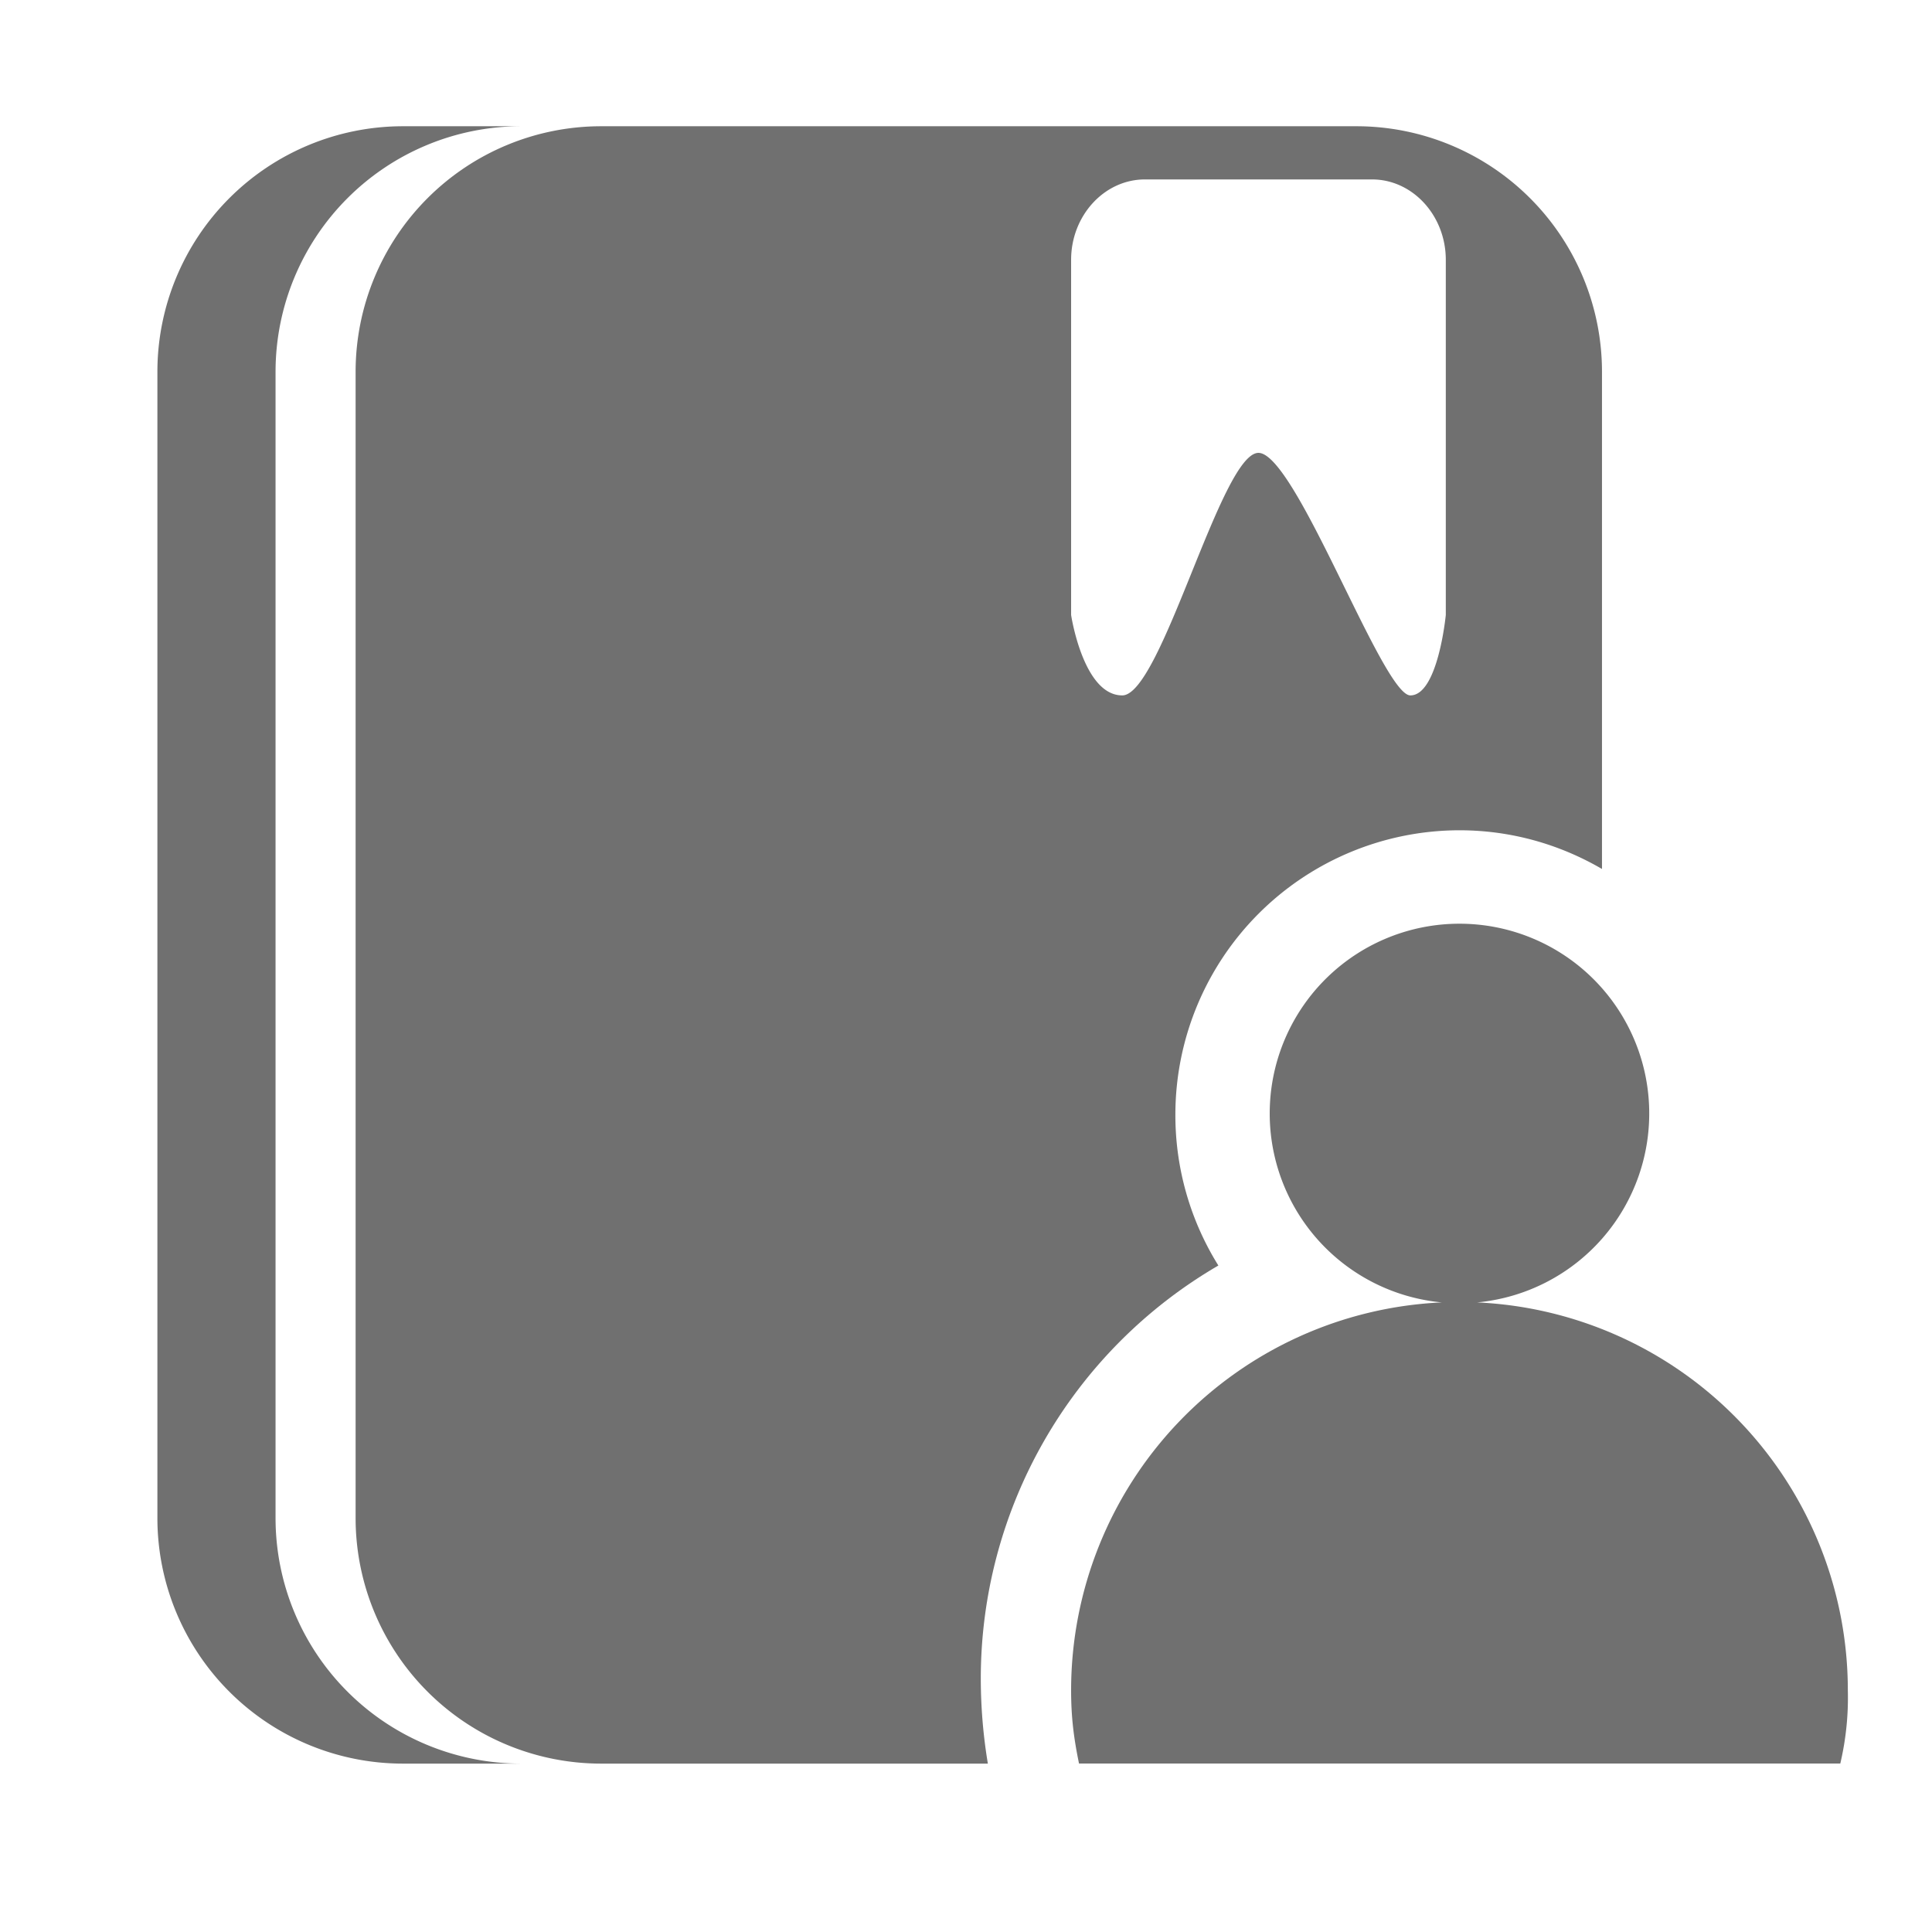 <?xml version="1.0" standalone="no"?><!DOCTYPE svg PUBLIC "-//W3C//DTD SVG 1.1//EN" "http://www.w3.org/Graphics/SVG/1.1/DTD/svg11.dtd"><svg t="1540880096551" class="icon" style="" viewBox="0 0 1024 1024" version="1.1" xmlns="http://www.w3.org/2000/svg" p-id="4931" xmlns:xlink="http://www.w3.org/1999/xlink" width="16" height="16"><defs><style type="text/css"></style></defs><path d="M146.048 804.576V197.088a130.176 130.176 0 0 1 130.176-130.176H213.6a130.176 130.176 0 0 0-130.176 130.176v607.488a130.176 130.176 0 0 0 130.176 130.176h62.624a130.176 130.176 0 0 1-130.176-130.176zM782.88 690.304a100.576 100.576 0 1 0-18.656 0 205.824 205.824 0 0 0-196.512 205.6c0 14.272 1.408 25.344 4.192 38.816h403.488a152.32 152.32 0 0 0 4-38.816 205.824 205.824 0 0 0-196.512-205.6z" fill="#707070" p-id="4932"></path><path d="M645.76 670.752a150.592 150.592 0 0 1-22.784-80.096 150.752 150.752 0 0 1 150.592-150.592c27.52 0 53.28 7.552 75.52 20.512V197.088a130.176 130.176 0 0 0-130.176-130.176H318.656A130.176 130.176 0 0 0 188.48 197.088v607.488a130.176 130.176 0 0 0 130.176 130.176h204.928a276.832 276.832 0 0 1-3.744-44.576 253.248 253.248 0 0 1 125.92-219.424zM567.712 137.728c0-23.456 17.6-42.624 39.104-42.624h120.416c21.504 0 39.072 19.168 39.072 42.624v188.224s-4.128 42.624-18.784 42.624-60.768-128.544-80.512-128.544c-19.776 0-51.488 128.544-72.192 128.544-20.704 0-27.104-42.624-27.104-42.624V137.728z" fill="#707070" p-id="4933"></path></svg>